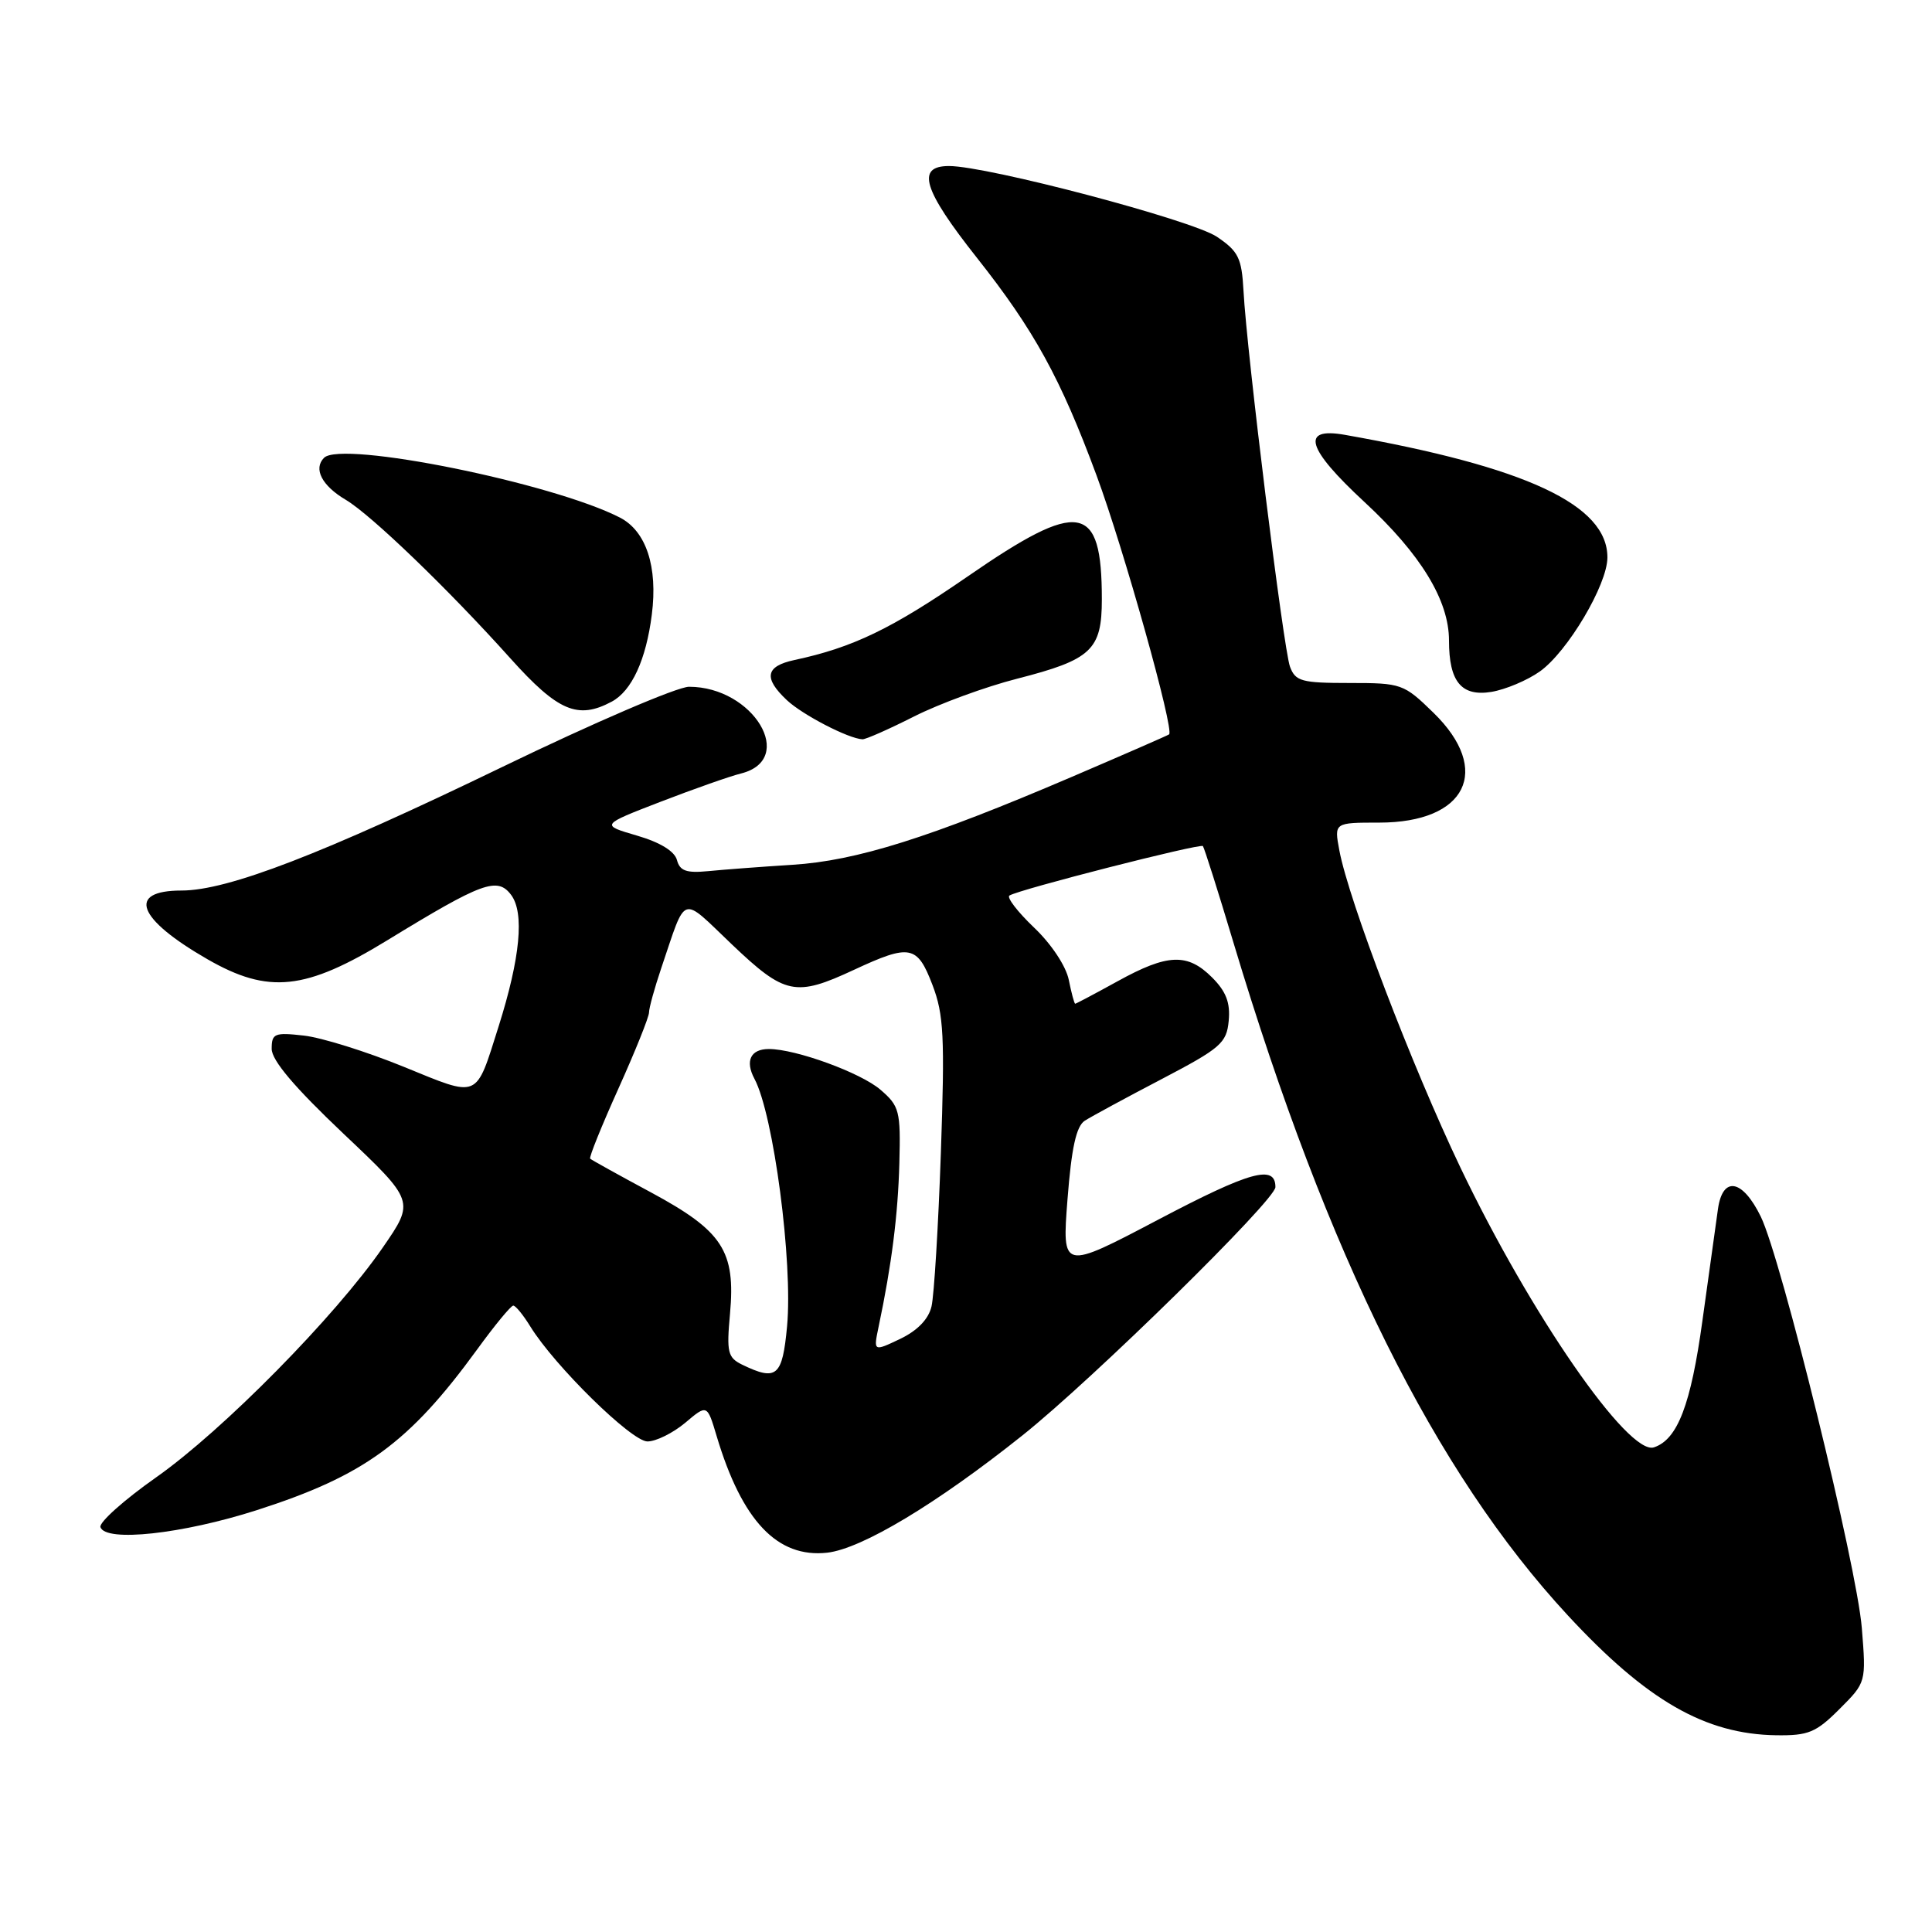 <?xml version="1.0" encoding="UTF-8" standalone="no"?>
<!DOCTYPE svg PUBLIC "-//W3C//DTD SVG 1.1//EN" "http://www.w3.org/Graphics/SVG/1.1/DTD/svg11.dtd" >
<svg xmlns="http://www.w3.org/2000/svg" xmlns:xlink="http://www.w3.org/1999/xlink" version="1.1" viewBox="0 0 256 256">
 <g >
 <path fill="currentColor"
d=" M 243.74 226.46 C 247.28 222.92 247.28 222.92 246.70 215.71 C 246.04 207.49 236.04 166.79 233.31 161.20 C 230.89 156.25 228.27 155.78 227.64 160.19 C 227.38 162.01 226.45 168.68 225.58 175.00 C 224.05 186.13 222.29 190.74 219.16 191.78 C 215.78 192.91 202.80 174.15 193.52 154.72 C 187.09 141.26 178.72 119.35 177.47 112.68 C 176.78 109.00 176.78 109.00 182.75 109.00 C 194.32 109.00 197.75 102.06 189.95 94.45 C 186.00 90.60 185.71 90.50 178.82 90.50 C 172.47 90.50 171.65 90.28 170.93 88.34 C 170.07 86.01 165.20 46.71 164.77 38.53 C 164.53 34.18 164.10 33.30 161.24 31.37 C 157.93 29.15 130.86 22.00 125.75 22.00 C 121.35 22.00 122.30 25.12 129.44 34.15 C 137.04 43.76 140.53 50.12 145.30 63.00 C 148.91 72.74 155.64 96.79 154.91 97.31 C 154.68 97.47 148.88 100.00 142.02 102.94 C 123.17 111.01 113.48 114.06 105.00 114.59 C 100.88 114.85 95.85 115.23 93.84 115.43 C 90.95 115.71 90.08 115.40 89.70 113.96 C 89.39 112.79 87.46 111.61 84.40 110.72 C 79.57 109.31 79.57 109.31 87.55 106.23 C 91.94 104.54 96.73 102.85 98.19 102.49 C 105.61 100.63 99.84 91.00 91.30 91.00 C 89.76 91.00 78.63 95.78 66.57 101.62 C 42.68 113.18 30.18 118.00 24.06 118.00 C 16.75 118.00 18.16 121.74 27.50 127.11 C 35.58 131.75 40.46 131.24 51.34 124.58 C 63.91 116.89 65.90 116.16 67.72 118.57 C 69.51 120.95 68.94 126.91 66.07 136.00 C 62.98 145.75 63.61 145.48 53.46 141.34 C 48.55 139.34 42.61 137.48 40.26 137.22 C 36.37 136.78 36.00 136.94 36.00 138.98 C 36.00 140.50 39.01 144.06 45.48 150.19 C 54.96 159.16 54.96 159.16 50.73 165.29 C 44.42 174.44 29.53 189.54 20.70 195.75 C 16.42 198.76 13.09 201.74 13.31 202.36 C 14.02 204.37 24.13 203.27 34.01 200.11 C 48.25 195.54 54.18 191.22 63.21 178.83 C 65.54 175.62 67.70 173.00 68.01 173.00 C 68.32 173.00 69.33 174.24 70.26 175.75 C 73.46 180.96 83.68 191.00 85.79 191.00 C 86.92 191.00 89.16 189.89 90.78 188.54 C 93.70 186.07 93.70 186.07 94.96 190.29 C 98.32 201.53 103.01 206.47 109.61 205.74 C 114.19 205.22 124.12 199.26 135.50 190.18 C 144.82 182.75 169.00 159.01 169.00 157.30 C 169.00 154.27 165.67 155.19 153.49 161.60 C 140.72 168.32 140.72 168.32 141.45 158.91 C 141.98 152.08 142.61 149.23 143.74 148.50 C 144.60 147.95 149.17 145.47 153.90 143.00 C 161.75 138.89 162.53 138.22 162.81 135.27 C 163.04 132.88 162.47 131.38 160.61 129.52 C 157.35 126.26 154.72 126.36 148.09 130.02 C 145.11 131.66 142.58 133.00 142.47 133.00 C 142.35 133.00 141.97 131.58 141.62 129.84 C 141.25 128.01 139.30 125.07 137.00 122.89 C 134.82 120.81 133.36 118.90 133.76 118.66 C 135.12 117.83 159.06 111.72 159.39 112.11 C 159.57 112.33 161.41 118.12 163.47 125.00 C 175.91 166.40 190.14 195.03 207.73 214.03 C 218.21 225.35 225.94 229.79 235.35 229.93 C 239.62 229.99 240.63 229.57 243.74 226.46 Z  M 121.13 94.93 C 124.48 93.24 130.62 90.99 134.78 89.93 C 144.63 87.41 146.00 86.12 146.00 79.41 C 146.00 66.61 143.09 66.11 128.21 76.39 C 118.16 83.32 113.02 85.80 105.25 87.46 C 101.43 88.28 101.14 89.84 104.26 92.77 C 106.32 94.71 112.41 97.87 114.28 97.96 C 114.71 97.98 117.79 96.62 121.13 94.93 Z  M 81.06 92.97 C 83.71 91.55 85.61 87.43 86.37 81.43 C 87.18 75.10 85.62 70.37 82.14 68.58 C 73.19 63.99 45.26 58.34 42.94 60.66 C 41.49 62.11 42.65 64.36 45.82 66.23 C 49.16 68.21 59.43 78.09 67.64 87.25 C 73.93 94.25 76.56 95.38 81.06 92.97 Z  M 204.04 88.97 C 207.71 86.36 212.98 77.48 212.99 73.88 C 213.02 66.90 202.25 61.87 178.21 57.62 C 172.29 56.57 173.11 59.40 180.81 66.53 C 188.27 73.44 192.00 79.55 192.00 84.88 C 192.00 90.33 193.64 92.32 197.61 91.68 C 199.48 91.37 202.38 90.15 204.04 88.97 Z  M 98.35 180.83 C 96.43 179.89 96.26 179.20 96.73 174.08 C 97.48 165.76 95.77 163.13 86.28 158.01 C 82.00 155.71 78.36 153.69 78.20 153.53 C 78.03 153.36 79.72 149.18 81.95 144.23 C 84.18 139.28 86.00 134.75 86.00 134.15 C 86.00 133.56 86.73 130.92 87.62 128.28 C 91.01 118.30 90.11 118.60 96.99 125.15 C 104.01 131.83 105.40 132.12 113.15 128.51 C 120.59 125.05 121.54 125.23 123.56 130.52 C 125.06 134.44 125.20 137.39 124.67 152.77 C 124.33 162.52 123.77 171.67 123.43 173.11 C 123.04 174.79 121.57 176.31 119.28 177.41 C 115.73 179.10 115.73 179.10 116.42 175.80 C 118.15 167.60 118.99 160.95 119.17 154.10 C 119.35 147.20 119.18 146.55 116.66 144.39 C 114.05 142.14 105.44 139.00 101.88 139.00 C 99.46 139.00 98.70 140.57 99.97 142.95 C 102.50 147.68 105.08 167.27 104.29 175.75 C 103.67 182.39 102.92 183.04 98.35 180.83 Z "/>
</g>
</svg>